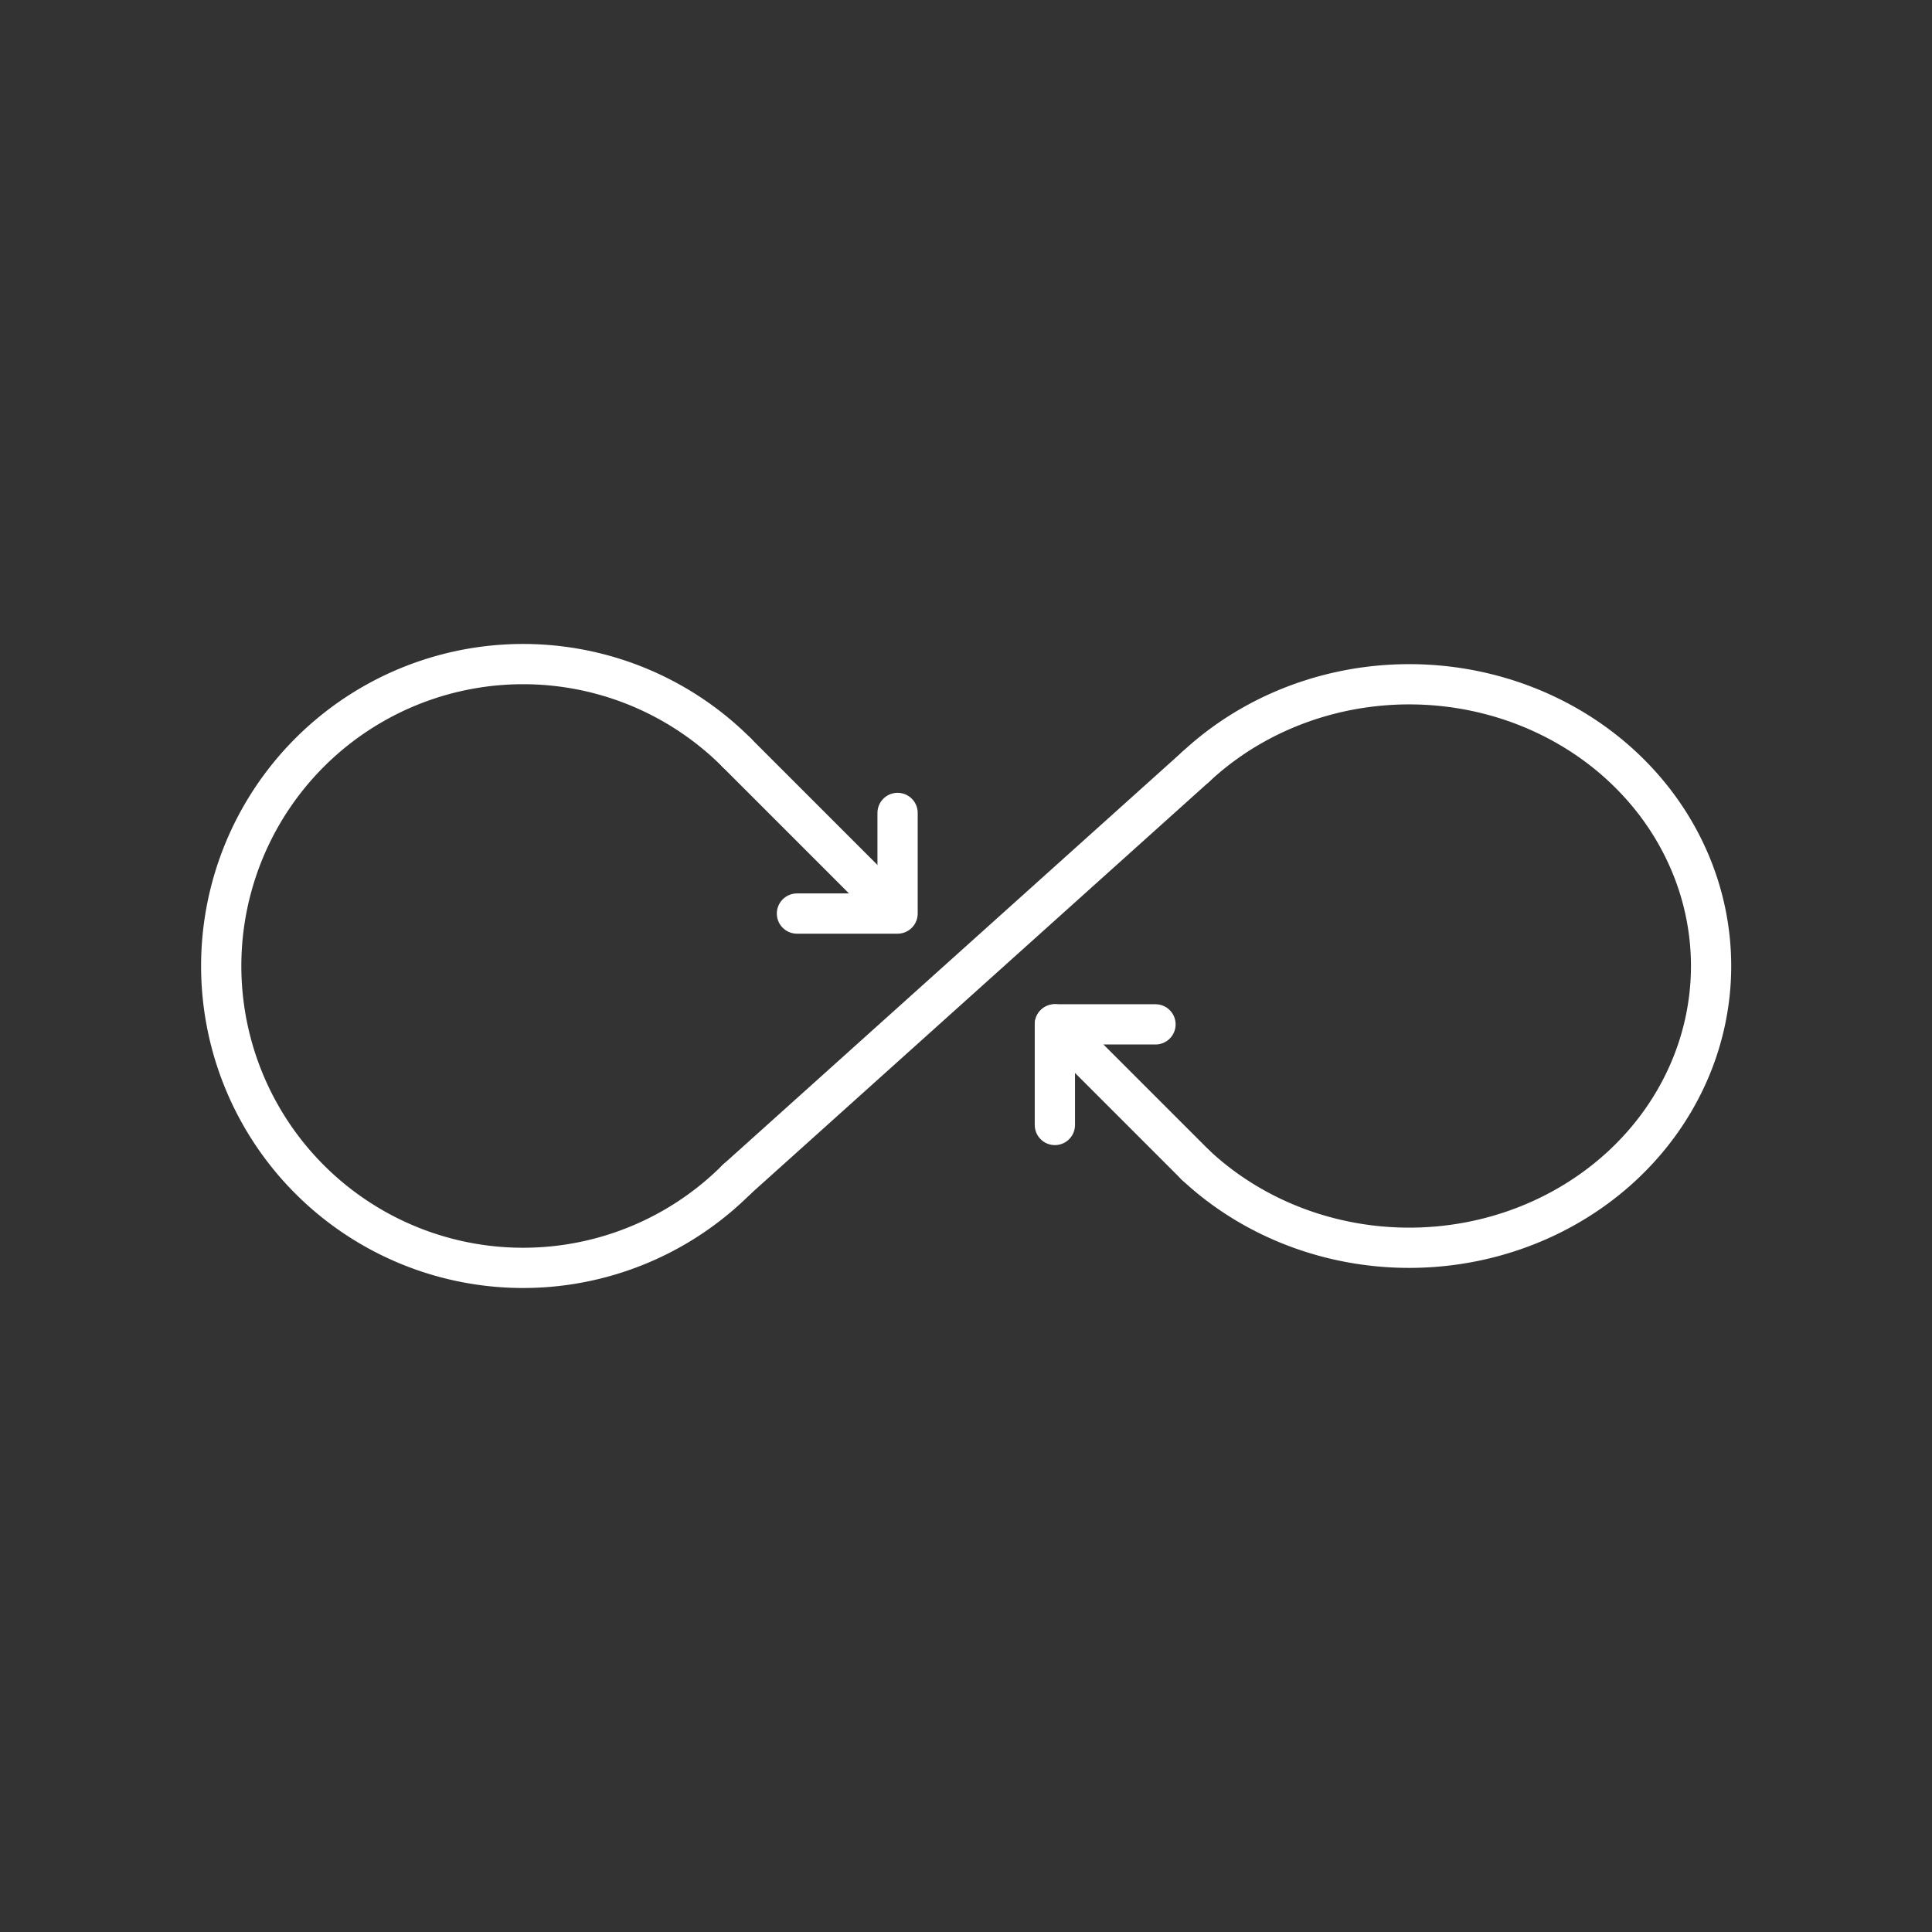 <svg version="1.1" viewBox="0 0 48 48" xmlns="http://www.w3.org/2000/svg">
 <rect x="0" y="0" width="48" height="48" fill="#333333" stroke="none"/>
 <g fill="none" stroke="#fff" stroke-linecap="round" stroke-linejoin="round">
  <path d="m18.3 29.303a7.5 7.5 0 0 1-10.607 0 7.5 7.5 0 0 1-2e-7 -10.607 7.5 7.5 0 0 1 10.607 0" style="paint-order:stroke fill markers"/>
  <path transform="scale(-1,1)" d="m-29.708 28.95a7.5 7 0 0 1-10.607 0 7.5 7 0 0 1 0-9.899 7.5 7 0 0 1 10.607-1e-6" style="paint-order:stroke fill markers"/>
  <g stroke-width="1px">
   <path d="m18.3 29.303 11.408-10.253"/>
   <path d="m19.8 22.697h2.5v-2.5"/>
   <path d="m28.708 25.45h-2.5v2.5"/>
   <path d="m18.3 18.697 3.5 3.5"/>
   <path d="m29.708 28.95-3.5-3.5"/>
  </g>
 </g>
</svg>
